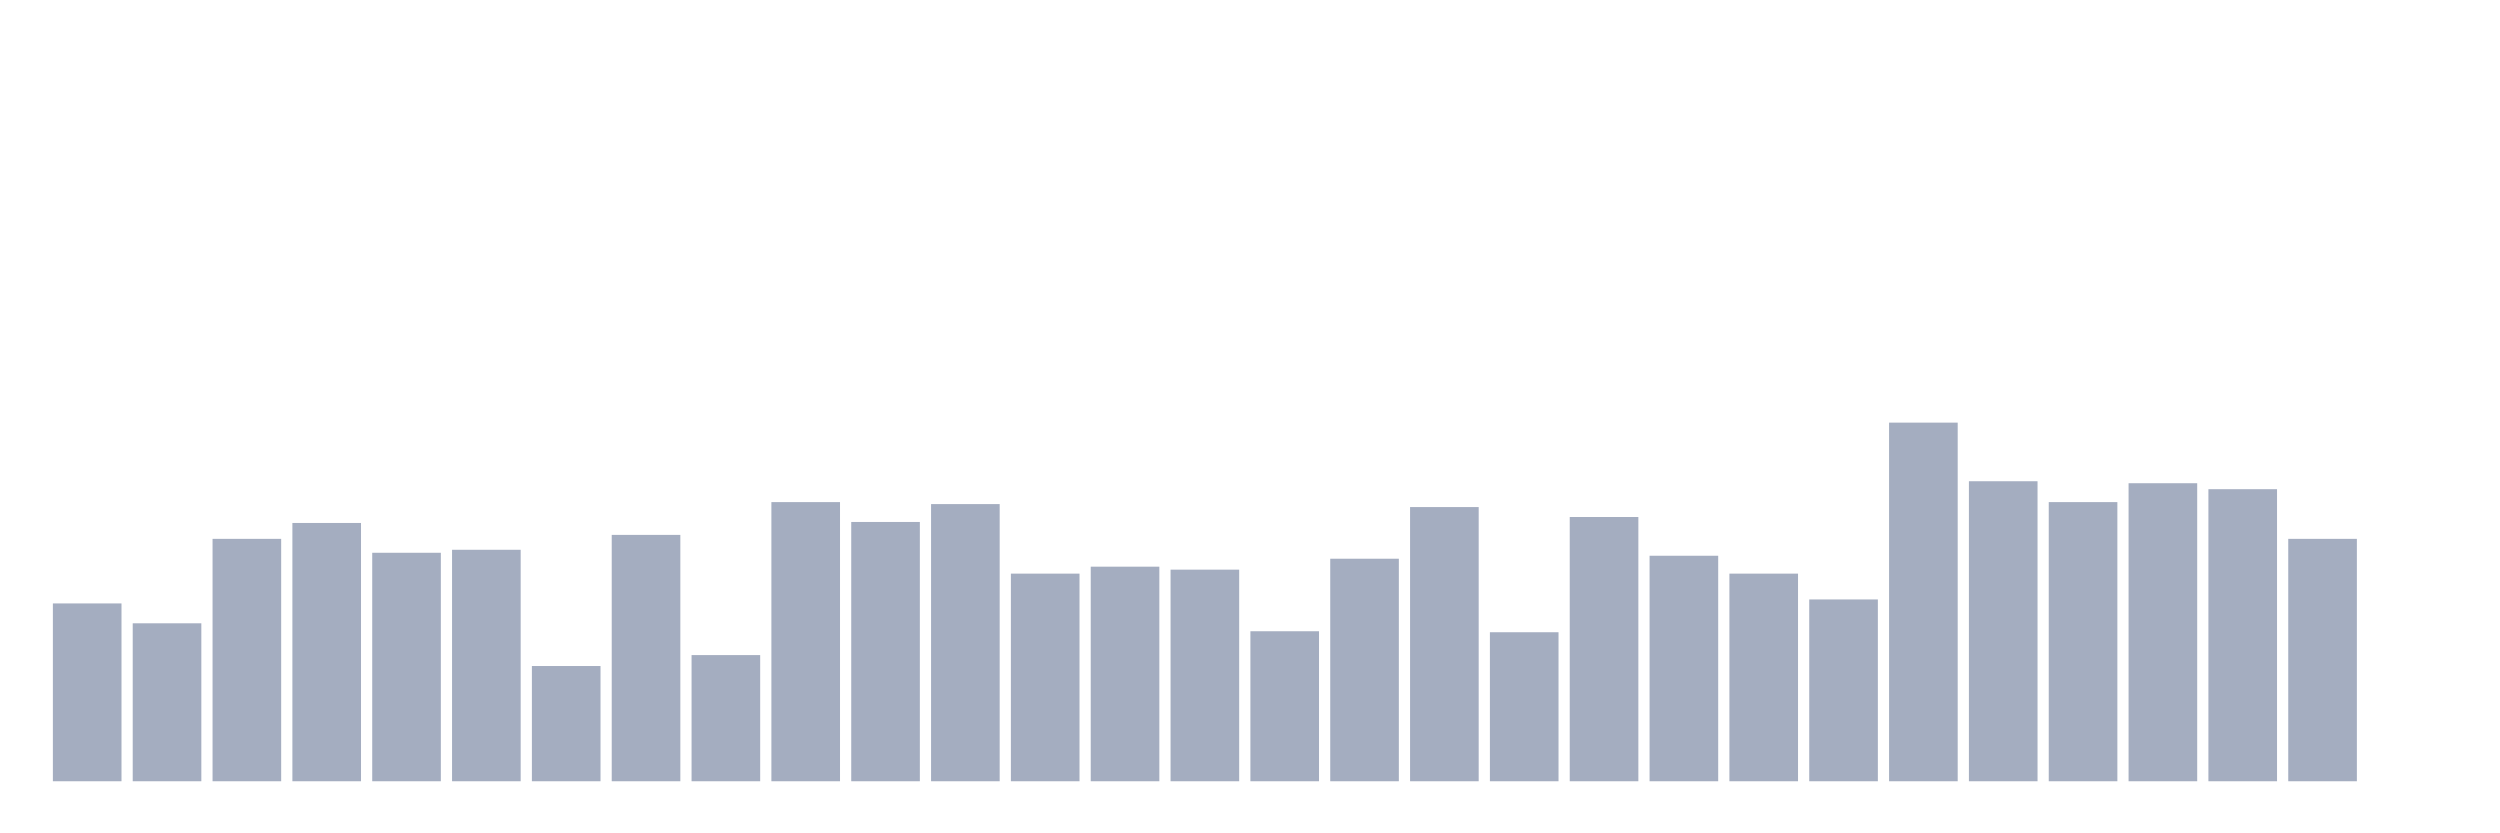 <svg xmlns="http://www.w3.org/2000/svg" viewBox="0 0 480 160"><g transform="translate(10,10)"><rect class="bar" x="0.153" width="13.175" y="105.858" height="34.142" fill="rgb(164,173,192)"></rect><rect class="bar" x="15.482" width="13.175" y="109.673" height="30.327" fill="rgb(164,173,192)"></rect><rect class="bar" x="30.81" width="13.175" y="93.46" height="46.54" fill="rgb(164,173,192)"></rect><rect class="bar" x="46.138" width="13.175" y="90.409" height="49.591" fill="rgb(164,173,192)"></rect><rect class="bar" x="61.466" width="13.175" y="96.131" height="43.869" fill="rgb(164,173,192)"></rect><rect class="bar" x="76.794" width="13.175" y="95.559" height="44.441" fill="rgb(164,173,192)"></rect><rect class="bar" x="92.123" width="13.175" y="117.875" height="22.125" fill="rgb(164,173,192)"></rect><rect class="bar" x="107.451" width="13.175" y="92.698" height="47.302" fill="rgb(164,173,192)"></rect><rect class="bar" x="122.779" width="13.175" y="115.777" height="24.223" fill="rgb(164,173,192)"></rect><rect class="bar" x="138.107" width="13.175" y="86.403" height="53.597" fill="rgb(164,173,192)"></rect><rect class="bar" x="153.436" width="13.175" y="90.218" height="49.782" fill="rgb(164,173,192)"></rect><rect class="bar" x="168.764" width="13.175" y="86.785" height="53.215" fill="rgb(164,173,192)"></rect><rect class="bar" x="184.092" width="13.175" y="100.136" height="39.864" fill="rgb(164,173,192)"></rect><rect class="bar" x="199.42" width="13.175" y="98.801" height="41.199" fill="rgb(164,173,192)"></rect><rect class="bar" x="214.748" width="13.175" y="99.373" height="40.627" fill="rgb(164,173,192)"></rect><rect class="bar" x="230.077" width="13.175" y="111.199" height="28.801" fill="rgb(164,173,192)"></rect><rect class="bar" x="245.405" width="13.175" y="97.275" height="42.725" fill="rgb(164,173,192)"></rect><rect class="bar" x="260.733" width="13.175" y="87.357" height="52.643" fill="rgb(164,173,192)"></rect><rect class="bar" x="276.061" width="13.175" y="111.39" height="28.61" fill="rgb(164,173,192)"></rect><rect class="bar" x="291.39" width="13.175" y="89.264" height="50.736" fill="rgb(164,173,192)"></rect><rect class="bar" x="306.718" width="13.175" y="96.703" height="43.297" fill="rgb(164,173,192)"></rect><rect class="bar" x="322.046" width="13.175" y="100.136" height="39.864" fill="rgb(164,173,192)"></rect><rect class="bar" x="337.374" width="13.175" y="105.095" height="34.905" fill="rgb(164,173,192)"></rect><rect class="bar" x="352.702" width="13.175" y="71.144" height="68.856" fill="rgb(164,173,192)"></rect><rect class="bar" x="368.031" width="13.175" y="82.398" height="57.602" fill="rgb(164,173,192)"></rect><rect class="bar" x="383.359" width="13.175" y="86.403" height="53.597" fill="rgb(164,173,192)"></rect><rect class="bar" x="398.687" width="13.175" y="82.779" height="57.221" fill="rgb(164,173,192)"></rect><rect class="bar" x="414.015" width="13.175" y="83.924" height="56.076" fill="rgb(164,173,192)"></rect><rect class="bar" x="429.344" width="13.175" y="93.46" height="46.54" fill="rgb(164,173,192)"></rect><rect class="bar" x="444.672" width="13.175" y="140" height="0" fill="rgb(164,173,192)"></rect></g></svg>